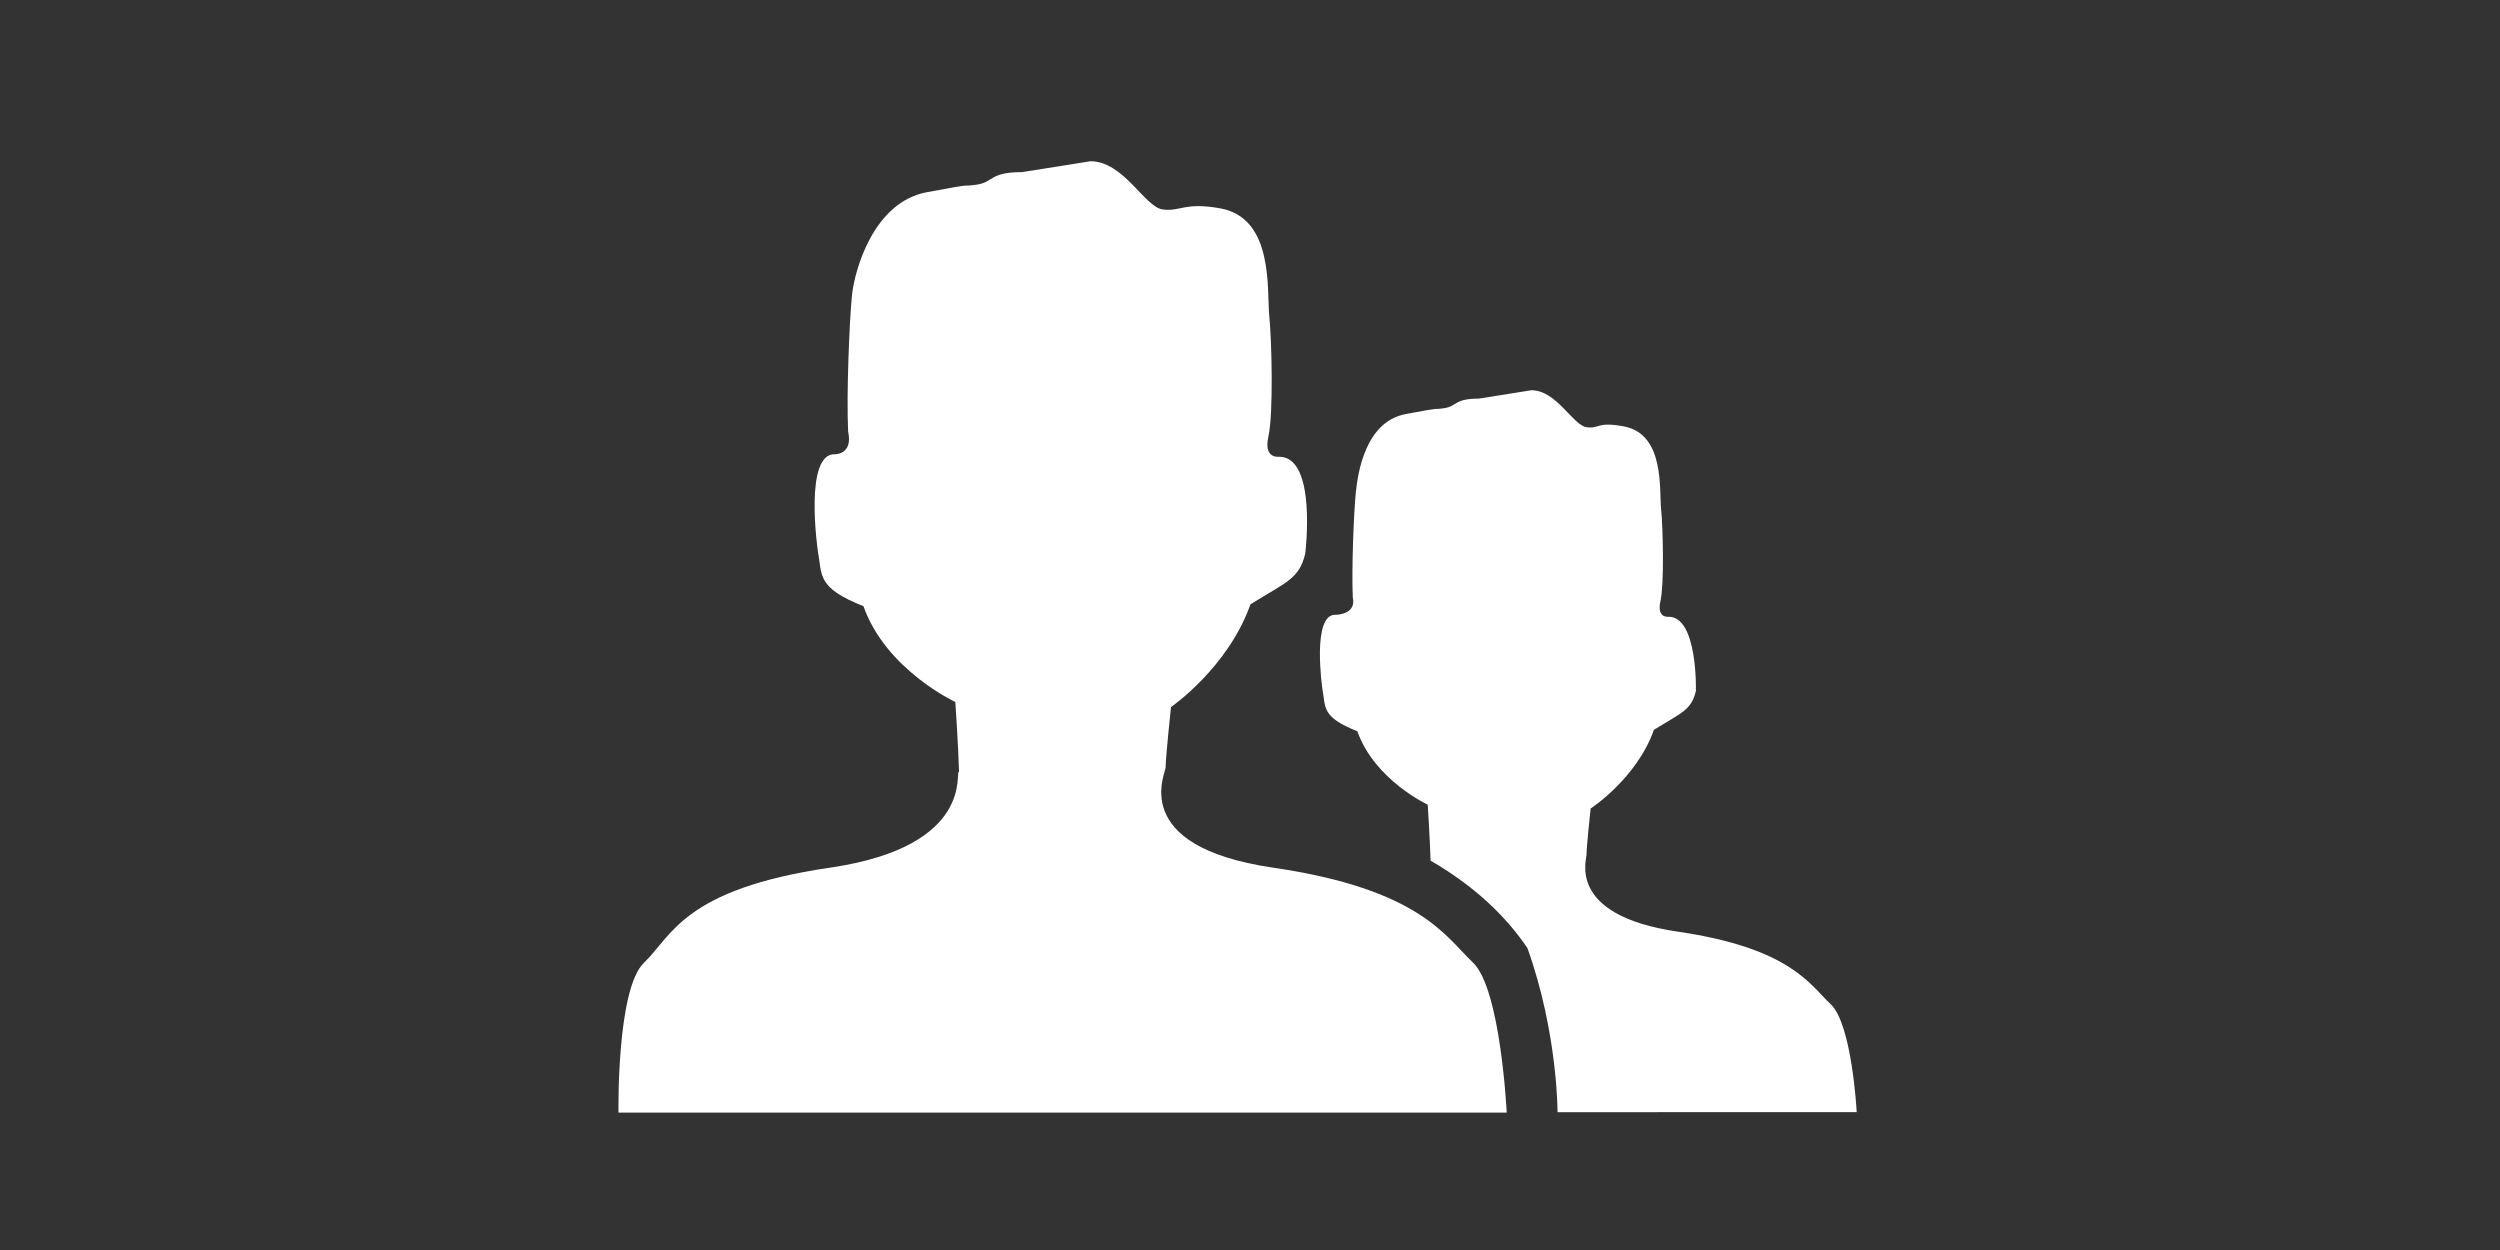 <?xml version="1.0" encoding="utf-8"?>
<!-- Generator: Adobe Illustrator 12.0.0, SVG Export Plug-In  -->
<!DOCTYPE svg PUBLIC "-//W3C//DTD SVG 1.1//EN" "http://www.w3.org/Graphics/SVG/1.1/DTD/svg11.dtd">
<svg  version="1.1" xmlns="http://www.w3.org/2000/svg" xmlns:xlink="http://www.w3.org/1999/xlink" xmlns:a="http://ns.adobe.com/AdobeSVGViewerExtensions/3.0/"
	 width="60" height="30" viewBox="-14.843 -3.87 60 30" enable-background="new -14.843 -3.87 60 30" xml:space="preserve">
<rect x="-14.843" y="-3.87" width="60" height="30" fill="#333333" stroke="none"/>
<defs>
</defs>
<path fill="#FFFFFF" d="M22.538,22.822c0,0,0.007-1.899-0.723-3.939c-0.529-0.78-1.275-1.487-2.324-2.098
	c-0.016-0.535-0.069-1.343-0.069-1.343s-1.275-0.591-1.689-1.762c-0.87-0.347-0.755-0.569-0.839-1.017c0,0-0.264-1.815,0.323-1.778
	c0,0,0.5,0,0.407-0.417c-0.031-0.695,0.025-2.04,0.071-2.503c0.047-0.463,0.22-1.713,1.2-1.898c0.98-0.185,0.587-0.093,0.914-0.139
	c0.327-0.046,0.233-0.231,0.84-0.231l1.261-0.201c0.606,0,0.996,0.84,1.322,0.886s0.231-0.142,0.9-0.018
	c0.98,0.186,0.844,1.509,0.891,1.972c0.046,0.462,0.078,1.808-0.016,2.225c-0.093,0.417,0.198,0.371,0.198,0.371
	c0.7,0,0.654,1.778,0.654,1.778c-0.108,0.471-0.356,0.528-1.008,0.936c-0.414,1.17-1.519,1.889-1.519,1.889
	s-0.095,0.893-0.099,1.104c0.019,0.083-0.515,1.455,2.187,1.85c2.702,0.396,3.168,1.264,3.678,1.747
	c0.509,0.483,0.62,2.586,0.62,2.586S26.06,22.822,22.538,22.822z"/>
<path fill="#FFFFFF" d="M15.168,10.634c-0.541,1.527-1.907,2.465-1.907,2.465s-0.124,1.166-0.129,1.44
	c0.024,0.109-0.947,1.898,2.578,2.415s4.134,1.648,4.799,2.279c0.665,0.631,0.809,3.599,0.809,3.599H0.001
	c0,0-0.05-2.968,0.614-3.599s0.936-1.763,4.461-2.279s2.982-2.356,3.098-2.299c-0.021-0.698-0.089-1.677-0.089-1.677
	s-1.665-0.771-2.205-2.299c-1.135-0.452-0.985-0.743-1.095-1.327c0,0-0.345-2.369,0.422-2.32c0,0,0.426,0,0.305-0.544
	C5.47,5.582,5.543,3.826,5.604,3.222c0.061-0.604,0.512-2.236,1.792-2.478c1.279-0.241,0.767-0.121,1.193-0.181
	c0.426-0.06,0.305-0.302,1.097-0.302L11.33,0c0.792,0,1.299,1.095,1.726,1.156c0.427,0.061,0.528-0.185,1.401-0.023
	c1.279,0.242,1.101,1.968,1.162,2.572c0.061,0.604,0.102,2.36-0.021,2.904c-0.122,0.544,0.259,0.483,0.259,0.483
	c0.914,0,0.626,2.32,0.626,2.32C16.343,10.026,16.019,10.101,15.168,10.634z"/>
</svg>
